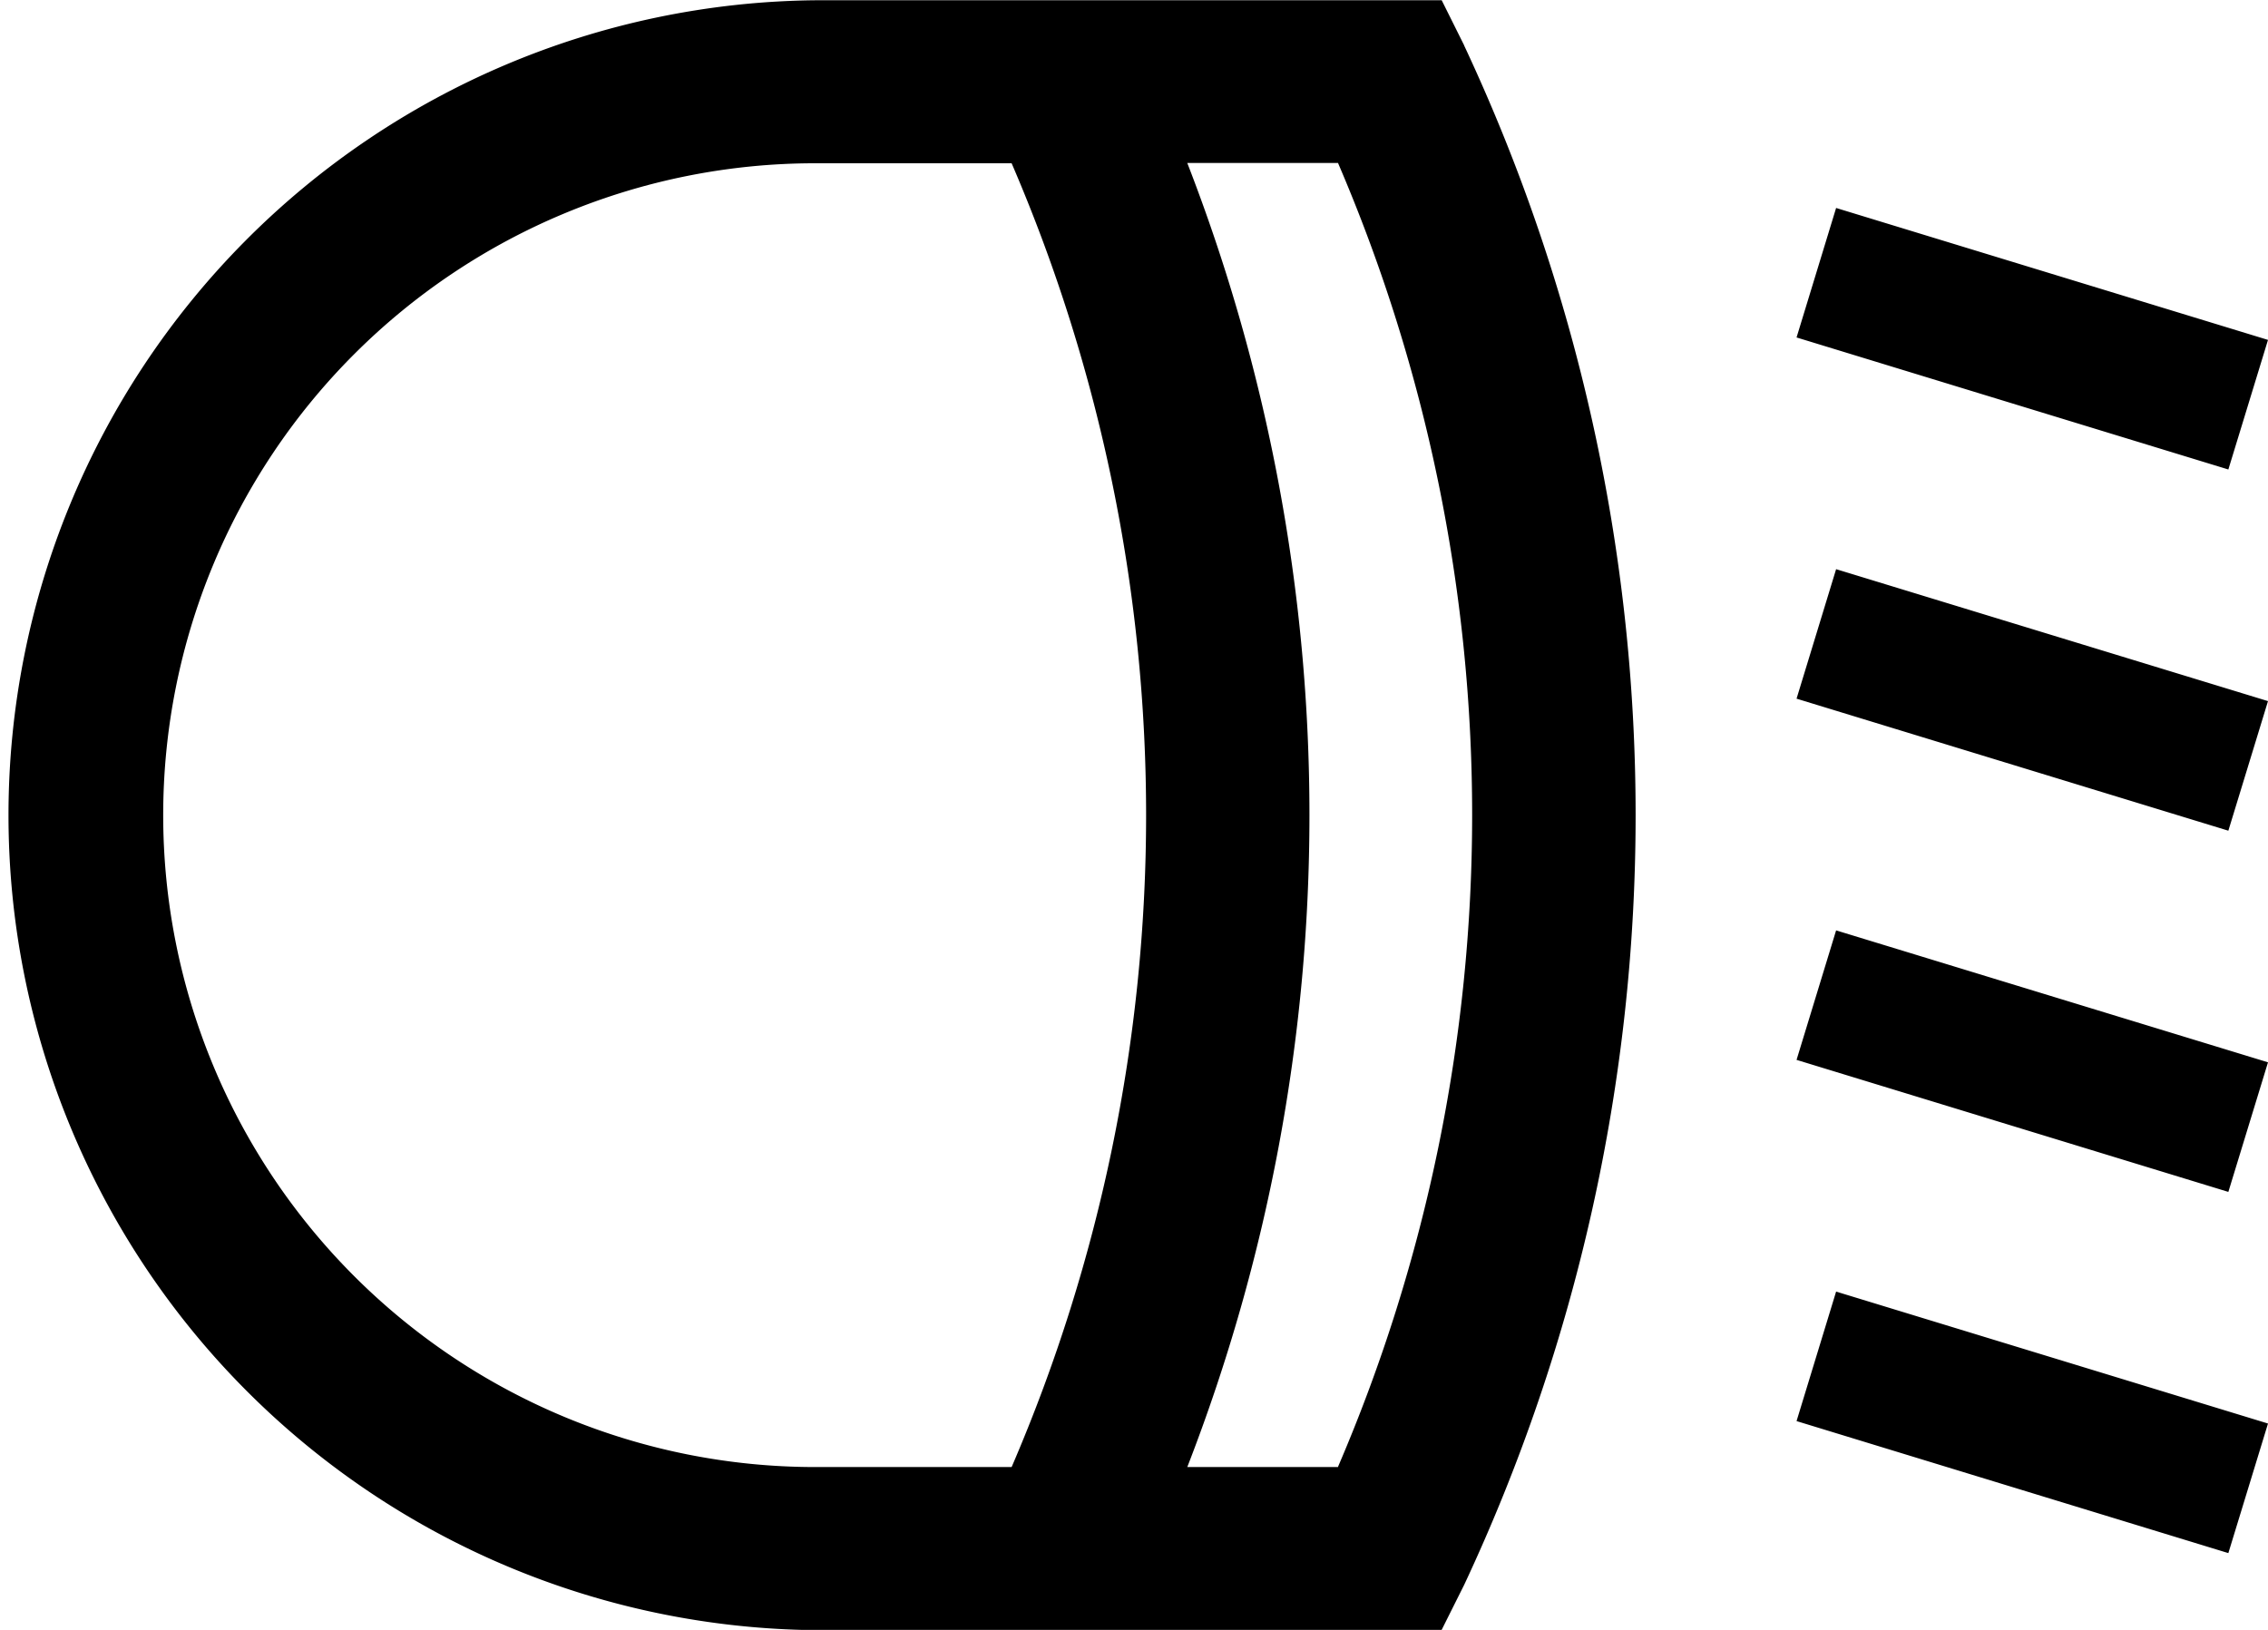 <svg xmlns="http://www.w3.org/2000/svg" width="25.112" height="18.049" viewBox="0 0 25.112 18.049">
    <path d="M20.33 2.303l4.782 1.461-.439 1.435-4.781-1.462zm0 4l4.782 1.461-.439 1.435-4.781-1.462zm0 4l4.782 1.461-.439 1.435-4.781-1.462zm0 4l4.782 1.461-.439 1.435-4.781-1.462zM16.212.503l-.249-.5H9.024a9.025 9.025 0 0 0 0 18.049h6.937l.25-.5a20.082 20.082 0 0 0 0-17.049zm-5.01 15.743H9.026a7.219 7.219 0 1 1 0-14.438h2.175a18.244 18.244 0 0 1 0 14.438zm3.615 0h-1.671a19.949 19.949 0 0 0 0-14.441h1.669a18.289 18.289 0 0 1 0 14.438z"/>
</svg>
